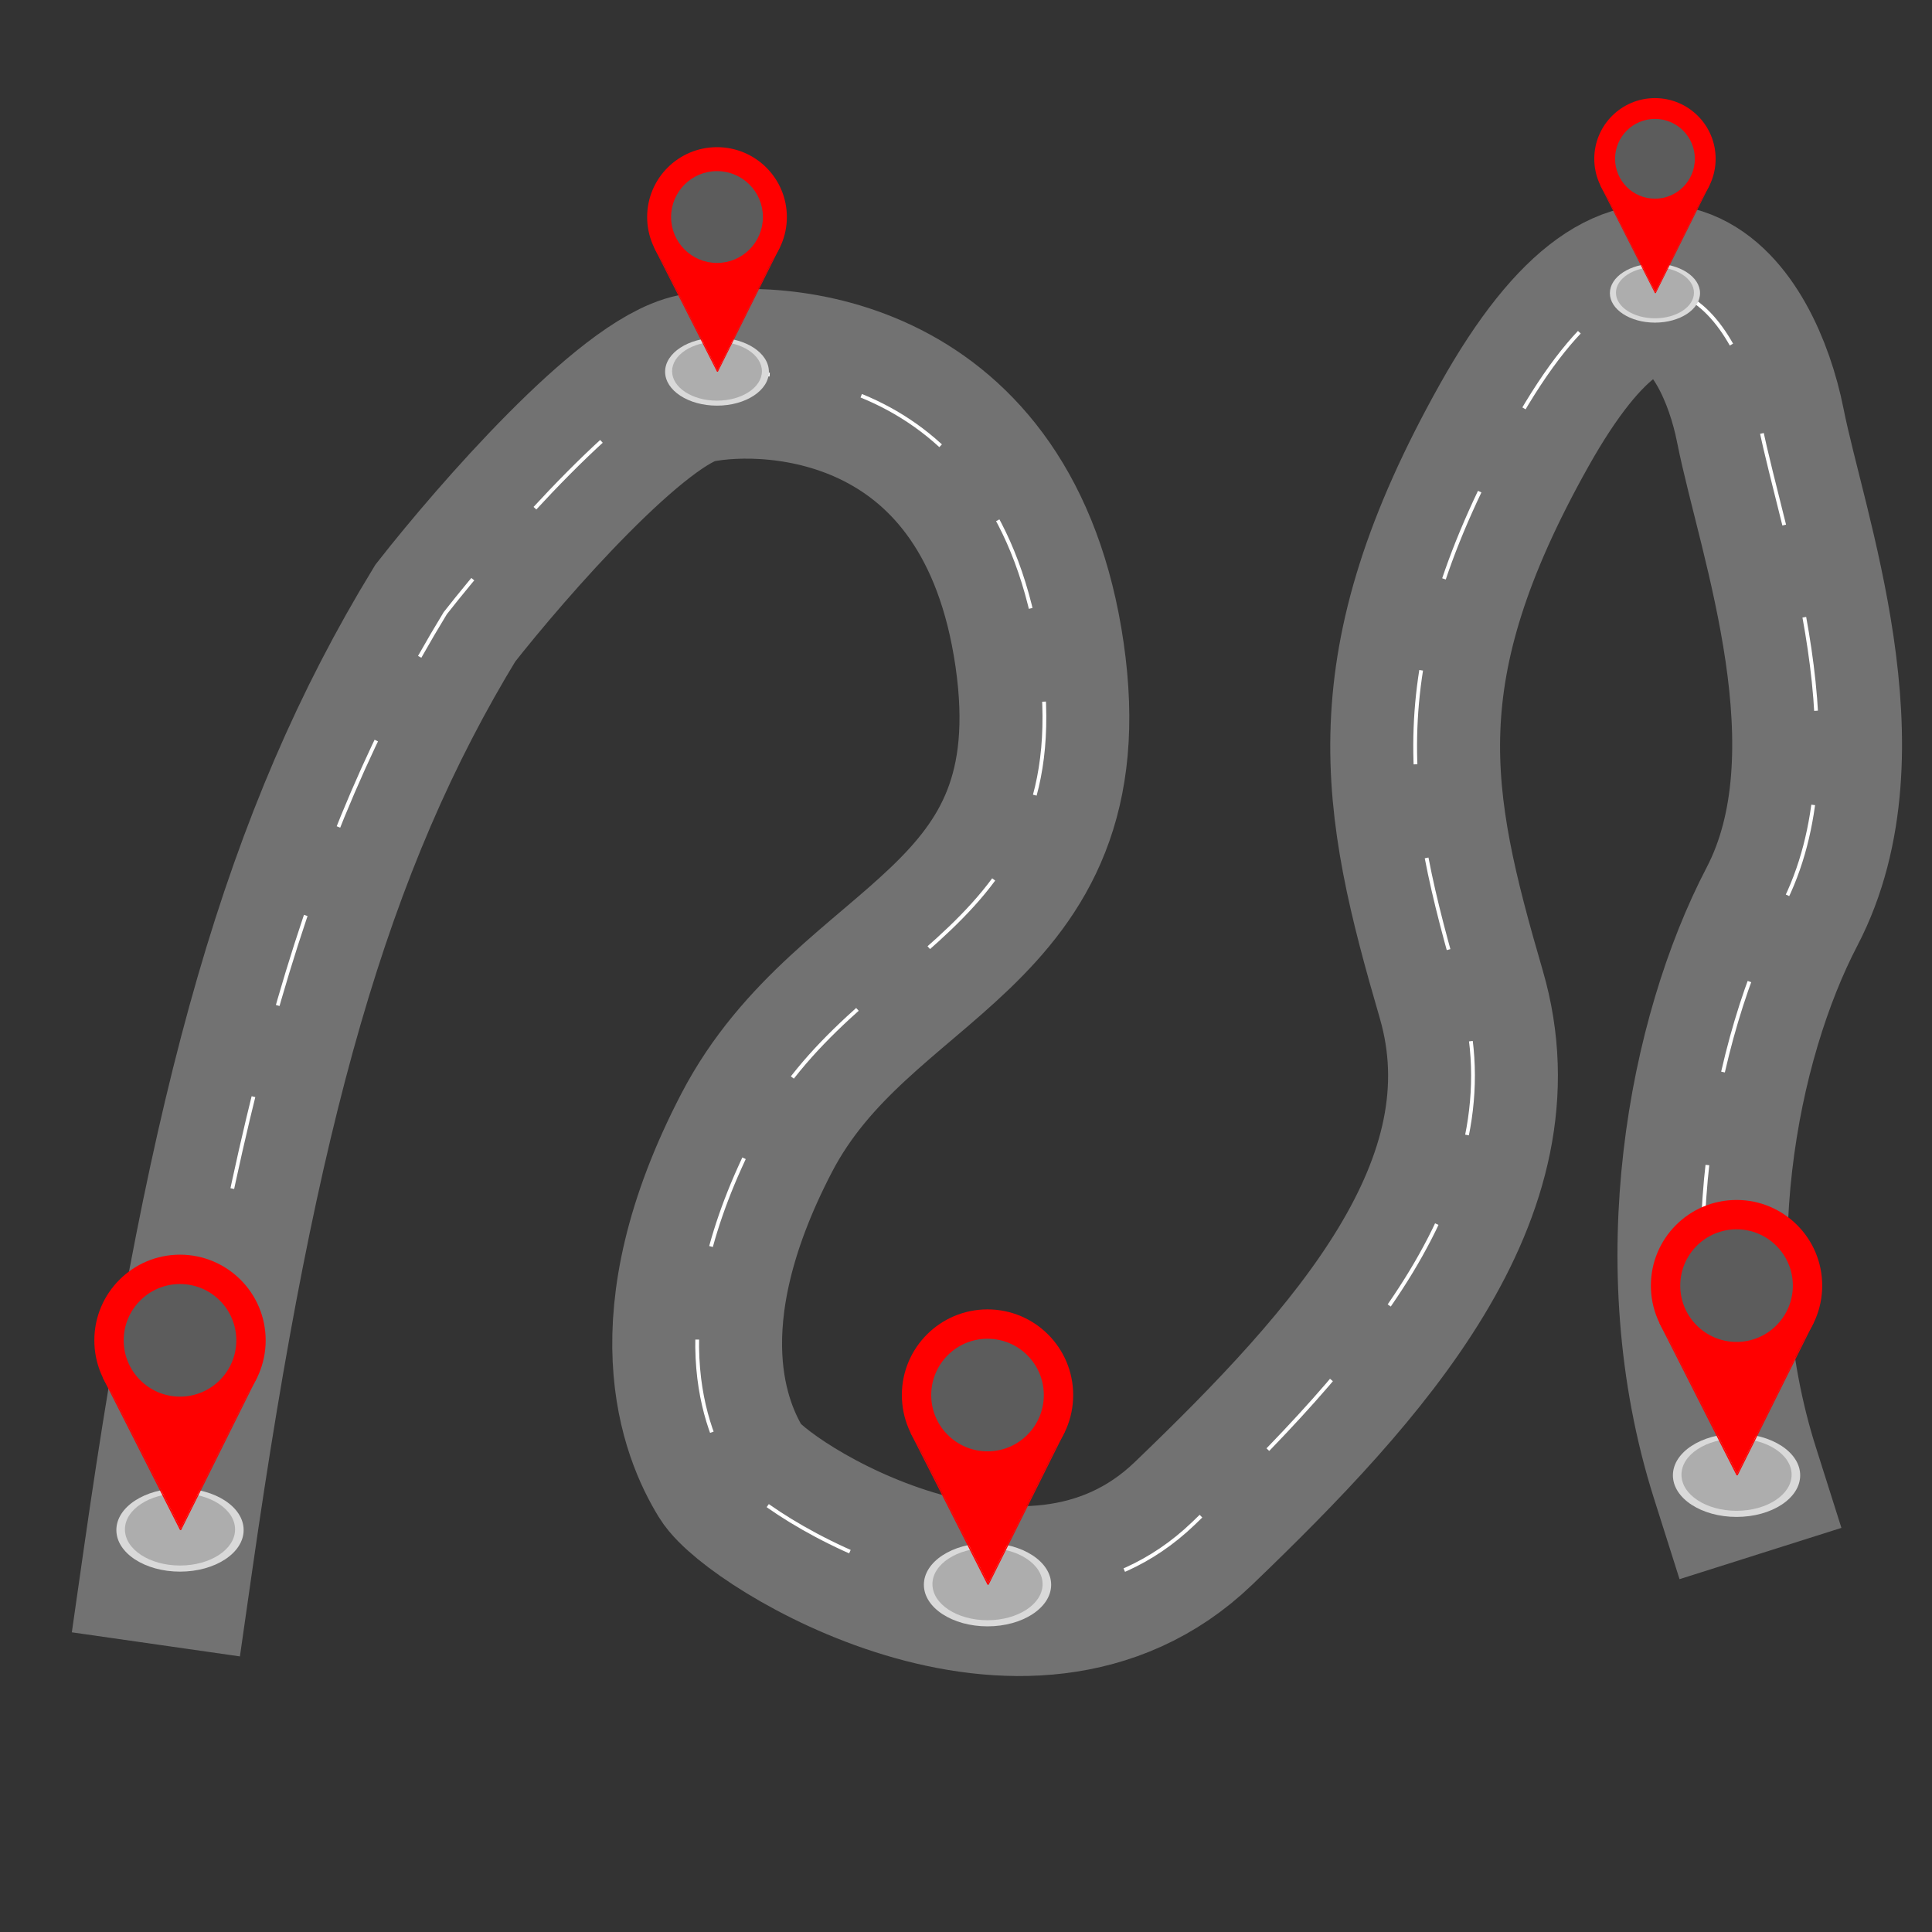 <svg width="1024" height="1024" viewBox="0 0 1024 1024" fill="none" xmlns="http://www.w3.org/2000/svg">
<rect x="0" y="0" width="1024" height="1024" fill="#333333" stroke="none"/>
<path d="M89 827C123.8 584.2 162.5 445.5 236 325C266.333 286.333 335.4 207.3 369 200.5C411 192 529.5 198.5 551 347C572.5 495.5 453 500.5 401 600.5C349 700.5 374 758.5 387.5 780.5C401 802.5 544 892.5 632.5 807.5C721 722.5 804.5 630 774.5 527C744.5 424 730.5 354 802.5 225.5C874.5 97 921.5 167.5 933 225.5C944.5 283.5 987.282 398.452 944.5 480.5C908 550.5 884.5 670 919.5 780.5" stroke="#727272" stroke-width="90" stroke-linecap="square"/>
<path d="M89 827C123.8 584.2 162.5 445.5 236 325C266.333 286.333 335.4 207.3 369 200.5C411 192 529.5 198.5 551 347C572.5 495.5 453 500.5 401 600.5C349 700.5 374 758.5 387.5 780.5C401 802.5 544 892.5 632.5 807.5C721 722.5 804.5 630 774.5 527C744.5 424 730.5 354 802.5 225.5C874.5 97 921.5 167.5 933 225.5C944.5 283.5 987.282 398.452 944.5 480.5C908 550.5 884.5 670 919.5 780.5" stroke="white" stroke-width="2" stroke-dasharray="50 50"/>
<ellipse cx="95.405" cy="810.946" rx="33.73" ry="22.054" fill="#D9D9D9"/>
<ellipse cx="95.405" cy="810.622" rx="29.189" ry="19.135" fill="#ADADAD"/>
<circle cx="95.405" cy="710.405" r="45.405" fill="#FF0000"/>
<path fill-rule="evenodd" clip-rule="evenodd" d="M135.691 729.874L135.696 729.865L136.27 730.013L95.998 810.946H95.405L54.541 730.305L55.114 730.153L55.19 730.304L135.691 729.865L135.691 729.874ZM135.476 730.306L55.413 730.743L95.745 810.151L135.476 730.306Z" fill="#FF0000"/>
<path d="M55.413 730.743L135.476 730.306L95.745 810.151L55.413 730.743Z" fill="#FF0000"/>
<circle cx="95.405" cy="710.405" r="29.838" fill="#5C5C5C"/>
<ellipse cx="380.027" cy="197.015" rx="27.506" ry="17.985" fill="#D9D9D9"/>
<ellipse cx="380.027" cy="196.751" rx="23.803" ry="15.604" fill="#ADADAD"/>
<circle cx="380.027" cy="115.027" r="37.027" fill="#FF0000"/>
<path fill-rule="evenodd" clip-rule="evenodd" d="M412.879 130.903L412.883 130.896L413.351 131.017L380.51 197.015H380.027L346.703 131.254L347.17 131.131L347.233 131.254L412.879 130.896L412.879 130.903ZM412.704 131.255L347.414 131.612L380.304 196.367L412.704 131.255Z" fill="#FF0000"/>
<path d="M347.414 131.612L412.704 131.255L380.304 196.367L347.414 131.612Z" fill="#FF0000"/>
<circle cx="380.027" cy="115.027" r="24.332" fill="#5C5C5C"/>
<ellipse cx="523.405" cy="839.946" rx="33.73" ry="22.054" fill="#D9D9D9"/>
<ellipse cx="523.405" cy="839.622" rx="29.189" ry="19.135" fill="#ADADAD"/>
<circle cx="523.405" cy="739.405" r="45.405" fill="#FF0000"/>
<path fill-rule="evenodd" clip-rule="evenodd" d="M563.691 758.874L563.696 758.865L564.27 759.013L523.998 839.946H523.405L482.541 759.305L483.114 759.153L483.19 759.304L563.691 758.865L563.691 758.874ZM563.476 759.306L483.413 759.743L523.745 839.151L563.476 759.306Z" fill="#FF0000"/>
<path d="M483.413 759.743L563.476 759.306L523.745 839.151L483.413 759.743Z" fill="#FF0000"/>
<circle cx="523.405" cy="739.405" r="29.838" fill="#5C5C5C"/>
<ellipse cx="877.162" cy="155.378" rx="23.892" ry="15.622" fill="#D9D9D9"/>
<ellipse cx="877.162" cy="155.149" rx="20.676" ry="13.554" fill="#ADADAD"/>
<circle cx="877.162" cy="84.162" r="32.162" fill="#FF0000"/>
<path fill-rule="evenodd" clip-rule="evenodd" d="M905.698 97.952L905.701 97.946L906.108 98.051L877.582 155.378H877.162L848.216 98.257L848.622 98.15L848.676 98.257L905.698 97.946L905.698 97.952ZM905.546 98.258L848.834 98.568L877.403 154.815L905.546 98.258Z" fill="#FF0000"/>
<path d="M848.834 98.568L905.546 98.258L877.403 154.815L848.834 98.568Z" fill="#FF0000"/>
<circle cx="877.162" cy="84.162" r="21.135" fill="#5C5C5C"/>
<ellipse cx="920.405" cy="781.946" rx="33.73" ry="22.054" fill="#D9D9D9"/>
<ellipse cx="920.405" cy="781.622" rx="29.189" ry="19.135" fill="#ADADAD"/>
<circle cx="920.405" cy="681.405" r="45.405" fill="#FF0000"/>
<path fill-rule="evenodd" clip-rule="evenodd" d="M960.691 700.874L960.696 700.865L961.27 701.013L920.998 781.946H920.405L879.541 701.305L880.114 701.153L880.19 701.304L960.691 700.865L960.691 700.874ZM960.476 701.306L880.413 701.743L920.745 781.151L960.476 701.306Z" fill="#FF0000"/>
<path d="M880.413 701.743L960.476 701.306L920.745 781.151L880.413 701.743Z" fill="#FF0000"/>
<circle cx="920.405" cy="681.405" r="29.838" fill="#5C5C5C"/>
</svg>
